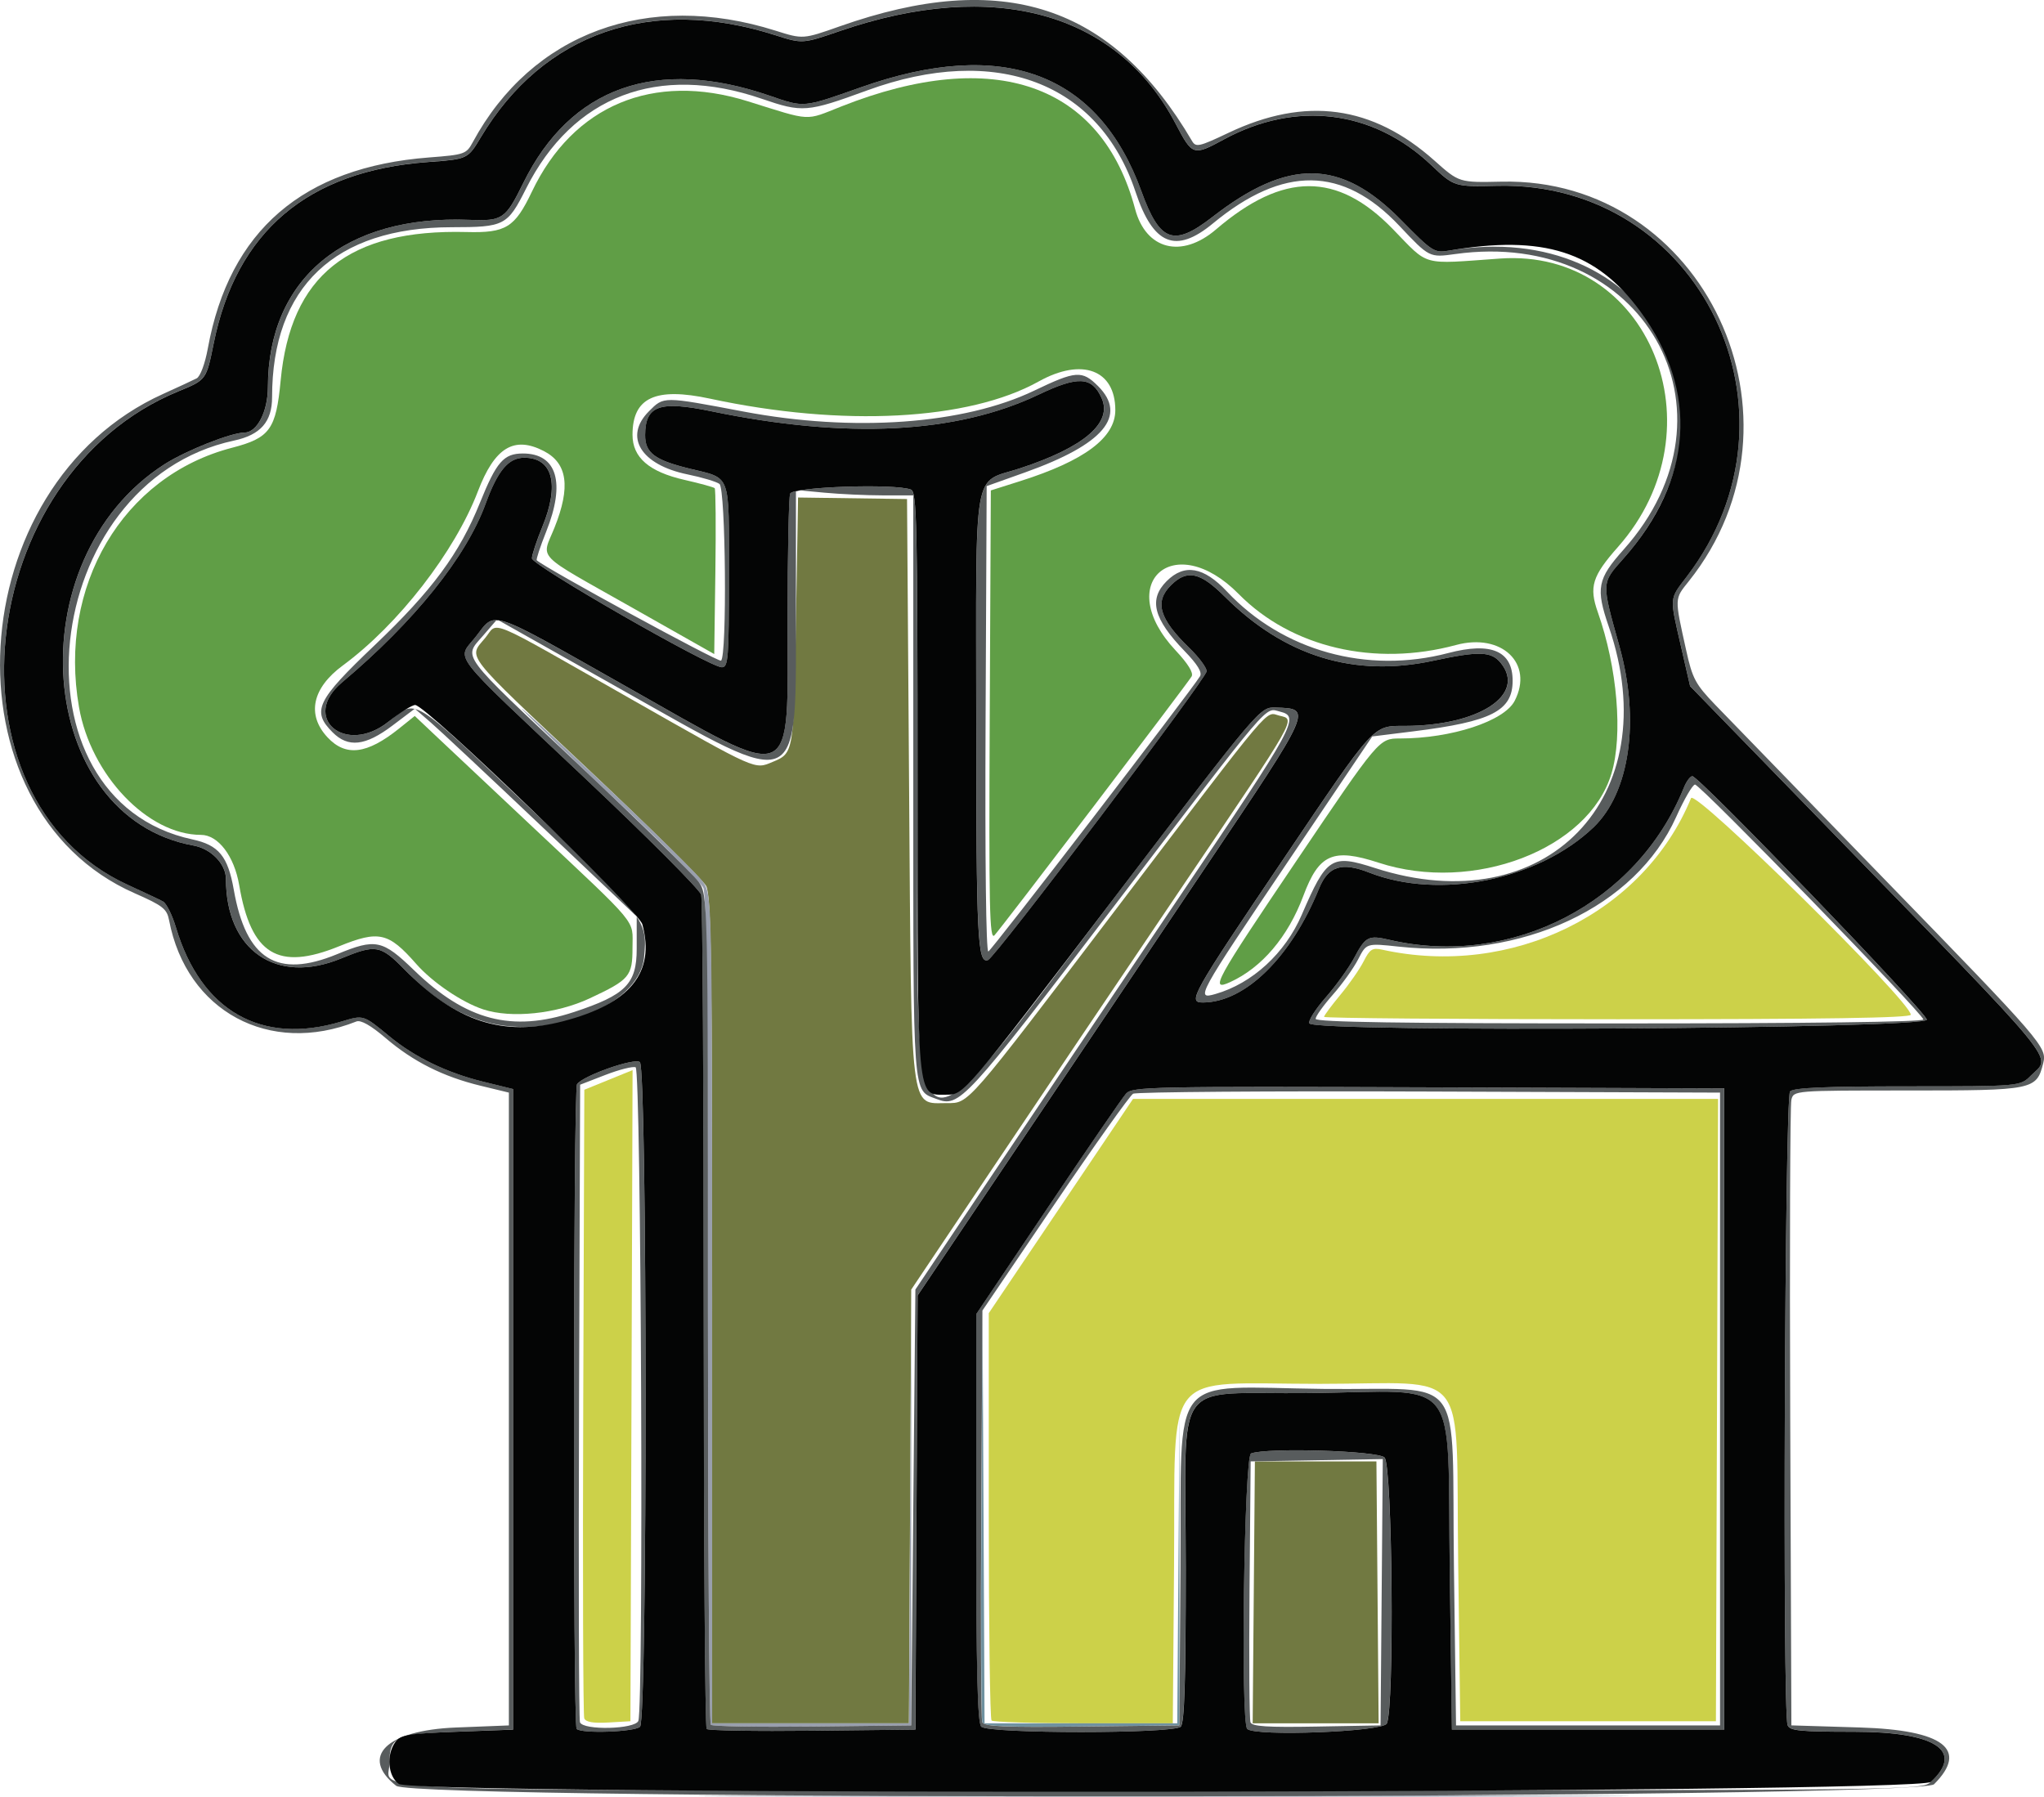 <?xml version="1.0" encoding="UTF-8" standalone="no"?>
<!-- Created with Inkscape (http://www.inkscape.org/) -->

<svg
   width="129.04mm"
   height="113.433mm"
   viewBox="0 0 129.04 113.433"
   version="1.1"
   id="svg1"
   xml:space="preserve"
   xmlns="http://www.w3.org/2000/svg"
   xmlns:svg="http://www.w3.org/2000/svg"><defs
     id="defs1" /><g
     id="layer1"
     transform="translate(-65.532,-62.803)"><path
       style="fill:#717941;fill-opacity:1"
       d="m 110.491,145.529 c 0,-22.112 -0.058,-26.183 -0.379,-26.789 -0.208,-0.393 -3.602,-3.749 -7.541,-7.459 -7.82,-7.364 -7.475,-6.924 -6.423,-8.184 0.883,-1.058 -0.176,-1.5 9.282,3.875 7.932,4.508 7.725,4.416 8.877,3.935 1.336,-0.558 1.333,-0.542 1.475,-8.889 l 0.132,-7.805 3.44,0.048 3.44,0.048 0.132,18.385 c 0.15,20.779 0.025,19.751 2.398,19.751 1.387,0 1.157,0.264 10.711,-12.303 10.065,-13.24 9.346,-12.388 10.264,-12.158 1.033,0.259 1.251,-0.125 -6.122,10.787 -3.755,5.556 -9.142,13.555 -11.972,17.776 l -5.146,7.673 -0.073,13.692 -0.073,13.692 h -6.211 -6.211 z m 34.194,17.806 0.07,-8.268 h 3.836 3.836 l 0.07,8.268 0.07,8.268 h -3.976 -3.976 z"
       id="path7" /><path
       style="fill:#ccd149;fill-opacity:1"
       d="m 102.416,171.287 c -0.072,-0.19 -0.101,-9.196 -0.063,-20.014 l 0.068,-19.67 1.523,-0.62 1.523,-0.62 -0.068,20.554 -0.068,20.554 -1.392,0.08 c -0.961,0.055 -1.433,-0.027 -1.524,-0.265 z m 25.714,0.14 c -0.097,-0.097 -0.176,-5.924 -0.176,-12.948 v -12.771 l 4.554,-6.764 4.554,-6.764 h 18.467 18.467 l -0.068,19.645 -0.068,19.645 h -8.07 -8.07 l -0.132,-10.011 c -0.167,-12.658 0.893,-11.288 -8.734,-11.288 -10.096,0 -9.102,-1.249 -9.204,11.576 l -0.078,9.856 h -5.632 c -3.098,0 -5.712,-0.079 -5.809,-0.176 z m 20.99,-44.425 c 0,-0.083 0.463,-0.708 1.029,-1.389 0.566,-0.681 1.23,-1.637 1.476,-2.125 0.383,-0.759 0.549,-0.864 1.154,-0.731 8.174,1.807 16.525,-2.287 19.511,-9.565 0.245,-0.596 13.872,12.837 13.872,13.675 0,0.202 -5.432,0.286 -18.521,0.286 -10.186,0 -18.521,-0.068 -18.521,-0.151 z"
       id="path6" /><path
       style="fill:#609e46;fill-opacity:1"
       d="m 96.043,126.531 c -1.35,-0.444 -3.215,-1.71 -4.242,-2.88 -1.745,-1.988 -2.352,-2.125 -4.869,-1.103 -3.852,1.565 -5.552,0.523 -6.299,-3.861 -0.314,-1.84 -1.33,-3.175 -2.416,-3.175 -3.348,0 -6.95,-3.773 -7.697,-8.062 -1.333,-7.652 2.756,-14.586 9.657,-16.377 2.395,-0.621 2.78,-1.154 3.073,-4.247 0.628,-6.639 4.294,-9.566 11.739,-9.374 2.485,0.064 3.039,-0.278 4.123,-2.549 2.603,-5.454 7.658,-7.571 13.628,-5.706 4.091,1.278 3.571,1.25 5.928,0.318 9.621,-3.802 16.422,-1.42 18.526,6.487 0.685,2.574 2.938,3.142 5.106,1.286 4.24,-3.63 7.64,-3.642 11.147,-0.04 2.345,2.408 1.726,2.237 6.785,1.878 9.398,-0.666 14.057,10.728 7.445,18.208 -1.633,1.848 -1.839,2.517 -1.271,4.126 1.231,3.486 1.591,7.753 0.859,10.184 -1.439,4.782 -8.724,7.572 -14.691,5.627 -2.895,-0.944 -3.77,-0.559 -4.762,2.094 -0.969,2.589 -2.617,4.53 -4.622,5.444 -1.305,0.595 -0.971,-0.016 4.206,-7.686 5.196,-7.697 5.196,-7.697 6.513,-7.697 3.25,0 6.581,-1.091 7.244,-2.373 1.221,-2.361 -0.819,-4.308 -3.7,-3.529 -5.137,1.388 -10.389,0.157 -13.717,-3.215 -4.085,-4.139 -7.959,-0.688 -3.99,3.554 0.79,0.844 1.146,1.423 1.014,1.646 -0.293,0.494 -12.008,15.878 -12.447,16.344 -0.312,0.332 -0.356,-1.714 -0.298,-13.849 l 0.069,-14.239 1.859,-0.589 c 4.052,-1.285 6,-2.739 6,-4.482 0,-2.544 -2.105,-3.33 -4.839,-1.807 -4.427,2.466 -12.382,2.883 -20.739,1.086 -3.459,-0.744 -4.902,-0.072 -4.902,2.281 0,1.43 1.042,2.335 3.276,2.844 0.989,0.225 1.849,0.462 1.912,0.525 0.063,0.063 0.083,2.445 0.043,5.294 l -0.072,5.179 -5.159,-2.919 c -6.275,-3.55 -5.748,-3.007 -4.923,-5.068 1.026,-2.564 0.818,-4.058 -0.672,-4.828 -1.886,-0.975 -3.108,-0.229 -4.167,2.543 -1.458,3.817 -5.024,8.414 -8.528,10.993 -1.935,1.424 -2.294,3.112 -0.963,4.538 1.15,1.232 2.486,1.069 4.508,-0.551 l 0.998,-0.8 1.118,1.058 c 0.615,0.582 3.44,3.24 6.278,5.907 6.86,6.447 6.35,5.833 6.35,7.659 0,1.813 -0.176,2.023 -2.705,3.206 -2.1,0.983 -4.947,1.278 -6.716,0.696 z"
       id="path5" /><path
       style="fill:#999fad"
       d="m 115.208,176.167 c 13.145,-0.038 34.576,-0.038 47.625,1e-5 13.049,0.038 2.294,0.069 -23.9,0.069 -26.194,-1e-5 -36.87,-0.031 -23.725,-0.069 z m -4.801,-4.471 c -0.1,-0.1 -0.181,-11.883 -0.181,-26.186 0,-18.393 -0.085,-26.192 -0.292,-26.645 -0.161,-0.352 -2.512,-2.731 -5.226,-5.286 -2.714,-2.555 -5.469,-5.21 -6.124,-5.9 -0.655,-0.69 1.488,1.265 4.763,4.344 3.274,3.079 6.221,5.975 6.548,6.435 0.595,0.837 0.595,0.837 0.595,26.991 v 26.155 h 6.215 6.215 l 0.072,-13.494 0.072,-13.494 -0.004,13.56 -0.004,13.56 -6.235,0.071 c -3.429,0.039 -6.317,-0.011 -6.416,-0.11 z"
       id="path4" /><path
       style="fill:#6f91a0"
       d="m 127.547,171.542 c -0.071,-0.185 -0.096,-6.051 -0.057,-13.036 l 0.071,-12.7 0.064,12.898 0.064,12.898 h 6.082 6.082 l 0.074,-9.856 0.074,-9.856 -0.005,9.922 -0.005,9.922 -6.158,0.071 c -4.783,0.055 -6.187,-0.004 -6.287,-0.265 z"
       id="path3" /><path
       style="fill:#585c5d"
       d="m 90.55,175.553 c -2.333,-1.835 -0.623,-3.512 3.761,-3.685 l 3.347,-0.132 v -19.976 -19.976 l -1.789,-0.434 c -2.359,-0.572 -4.245,-1.519 -5.989,-3.008 -0.939,-0.802 -1.57,-1.159 -1.85,-1.048 -5.495,2.183 -10.725,-0.643 -11.822,-6.387 -0.139,-0.725 -0.394,-0.926 -2.17,-1.707 -12.175,-5.35 -11.014,-25.749 1.793,-31.527 0.946,-0.427 1.898,-0.869 2.117,-0.983 0.229,-0.12 0.528,-0.924 0.706,-1.899 1.357,-7.428 6.002,-11.434 13.967,-12.047 2.241,-0.172 2.35,-0.211 2.76,-0.968 3.733,-6.897 11.03,-9.586 19.102,-7.04 1.742,0.55 1.742,0.55 4.069,-0.272 10.267,-3.624 17.186,-1.371 22.235,7.241 0.241,0.411 0.446,0.365 2.297,-0.514 4.871,-2.314 9.085,-1.746 13.013,1.757 1.551,1.383 1.551,1.383 4.233,1.324 12.792,-0.281 19.96,15.024 11.817,25.228 -0.912,1.143 -0.907,1.006 -0.162,4.369 0.394,1.782 0.582,2.133 1.839,3.44 0.77,0.8 5.568,5.745 10.662,10.988 9.996,10.288 10.289,10.627 10.038,11.624 -0.425,1.695 -0.594,1.729 -8.537,1.729 -7.221,0 -7.221,0 -7.365,0.595 -0.079,0.327 -0.111,9.346 -0.071,20.042 l 0.073,19.447 4.323,0.132 c 5.286,0.162 6.884,1.384 4.684,3.584 -0.948,0.948 -95.876,1.047 -97.078,0.101 z m 96.884,-0.256 c 2.117,-1.972 0.289,-3.165 -4.852,-3.165 -3.437,0 -4.061,-0.062 -4.198,-0.419 -0.332,-0.865 -0.18,-39.673 0.157,-40.01 0.231,-0.231 2.249,-0.318 7.42,-0.318 7.103,0 7.103,0 7.778,-0.675 1.307,-1.307 2.219,-0.197 -13.146,-15.994 l -8.364,-8.599 -0.576,-2.514 c -0.726,-3.168 -0.745,-2.944 0.372,-4.408 7.908,-10.36 0.824,-24.96 -11.967,-24.666 -2.72,0.062 -2.72,0.062 -4.181,-1.319 -3.672,-3.473 -8.532,-4.072 -13.074,-1.613 -1.95,1.056 -1.985,1.045 -3.063,-1.006 -3.69,-7.022 -11.472,-9.168 -21.174,-5.838 -2.375,0.815 -2.375,0.815 -4.101,0.263 -7.835,-2.508 -14.632,-0.15 -18.575,6.443 -0.829,1.386 -0.829,1.386 -3.353,1.571 -7.569,0.556 -12.083,4.377 -13.512,11.437 -0.469,2.314 -0.469,2.314 -2.219,3.032 -12.953,5.309 -15.065,25.715 -3.224,31.155 1.019,0.468 2.027,0.945 2.24,1.059 0.213,0.115 0.581,0.853 0.817,1.64 1.581,5.281 5.405,7.458 10.44,5.942 1.417,-0.426 1.37,-0.441 3.04,0.935 1.599,1.318 3.623,2.297 5.912,2.86 l 1.893,0.465 v 20.221 20.221 l -3.528,0.132 c -3.928,0.147 -4.278,0.312 -4.278,2.02 0,1.821 -3.978,1.684 48.957,1.684 47.719,0 47.782,-7e-4 48.36,-0.539 z m -85.499,-3.341 c -0.242,-0.242 -0.216,-40.371 0.026,-40.706 0.392,-0.542 3.619,-1.675 3.965,-1.392 0.472,0.385 0.485,41.485 0.013,41.957 -0.334,0.334 -3.693,0.452 -4.004,0.141 z m 3.896,-0.507 c 0.345,-0.9 0.179,-41.131 -0.171,-41.265 -0.182,-0.07 -1.046,0.149 -1.918,0.487 l -1.586,0.614 -0.068,19.96 c -0.038,10.978 -0.012,20.109 0.058,20.291 0.2,0.525 3.481,0.447 3.686,-0.088 z m 4.31,0.511 c -0.1,-0.1 -0.183,-11.859 -0.185,-26.132 -0.002,-14.273 -0.074,-26.214 -0.16,-26.535 -0.086,-0.321 -3.388,-3.634 -7.339,-7.362 -8.758,-8.266 -8.088,-7.396 -6.884,-8.941 1.272,-1.633 0.666,-1.834 9.444,3.128 10.901,6.163 10.234,6.442 10.234,-4.27 0,-4.103 0.072,-7.648 0.161,-7.879 0.165,-0.431 6.605,-0.649 7.623,-0.258 0.376,0.144 0.419,2.02 0.419,18.485 0,25.52 -1.045,24.923 12.528,7.151 9.093,-11.906 9.093,-11.906 10.079,-11.874 2.323,0.076 2.363,-0.015 -4.412,10.06 -3.411,5.073 -8.9,13.236 -12.197,18.142 l -5.994,8.919 -0.069,13.703 -0.069,13.703 -6.5,0.071 c -3.575,0.039 -6.581,-0.011 -6.681,-0.11 z m 13.048,-13.983 0.132,-13.758 4.609,-6.879 c 2.535,-3.784 7.931,-11.8 11.992,-17.815 7.456,-11.044 7.69,-11.475 6.414,-11.795 -0.977,-0.245 -0.413,-0.907 -10.478,12.29 -9.43,12.364 -9.754,12.717 -11.197,12.168 -1.53,-0.582 -1.472,0.201 -1.472,-19.777 V 94.08 l -1.918,-0.002 c -1.055,-0.001 -2.722,-0.078 -3.704,-0.171 l -1.786,-0.169 -10e-4,7.248 c -0.002,12.118 0.533,11.861 -11.087,5.311 l -7.781,-4.386 -0.884,1.023 c -1.24,1.434 -1.577,0.979 6.061,8.169 3.82,3.595 7.213,6.909 7.541,7.364 0.595,0.826 0.595,0.826 0.595,26.937 0,14.361 0.082,26.192 0.181,26.292 0.1,0.1 2.987,0.149 6.416,0.11 l 6.235,-0.071 z m 4.286,13.838 c -0.238,-0.238 -0.318,-3.529 -0.318,-13.18 v -12.863 l 4.521,-6.73 c 2.487,-3.701 4.709,-6.939 4.937,-7.194 0.39,-0.436 1.563,-0.461 19.093,-0.397 l 18.677,0.068 v 20.241 20.241 h -8.599 -8.599 l -0.135,-9.922 c -0.173,-12.74 0.845,-11.436 -8.839,-11.324 -8.842,0.103 -7.828,-1.327 -7.828,11.036 0,7.197 -0.082,9.789 -0.318,10.025 -0.45,0.45 -12.144,0.45 -12.594,0 z m 12.579,-9.869 c 0.084,-12.798 -0.883,-11.569 9.011,-11.456 9.157,0.104 8.088,-1.354 8.256,11.265 l 0.132,9.981 h 8.334 8.334 v -19.976 -19.976 l -18.343,-0.068 c -10.088,-0.037 -18.509,0.025 -18.712,0.139 -0.203,0.114 -2.427,3.24 -4.941,6.947 l -4.571,6.74 -0.074,12.821 c -0.041,7.051 -0.014,12.977 0.06,13.168 0.106,0.276 1.401,0.333 6.291,0.276 l 6.158,-0.071 z m 4.213,10.01 c -0.428,-0.428 -0.194,-17.223 0.242,-17.39 0.999,-0.383 8,-0.171 8.426,0.255 0.504,0.504 0.634,15.88 0.142,16.8 -0.278,0.519 -8.32,0.825 -8.81,0.335 z m 8.492,-8.628 0.07,-8.407 -4.171,0.073 -4.171,0.073 -0.07,8.067 c -0.039,4.437 -0.011,8.22 0.06,8.407 0.1,0.261 1.068,0.323 4.171,0.267 l 4.041,-0.073 z M 95.753,127.19 c -1.697,-0.586 -2.995,-1.471 -4.7,-3.202 -1.501,-1.524 -1.797,-1.574 -3.978,-0.676 -4.096,1.687 -7.276,-0.504 -7.276,-5.014 0,-0.946 -0.935,-1.911 -2.046,-2.112 -10.012,-1.816 -11.247,-18.052 -1.83,-24.075 1.352,-0.865 4.21,-1.998 5.039,-1.998 0.802,0 1.483,-1.319 1.486,-2.88 0.014,-6.843 4.863,-10.865 12.721,-10.551 2.094,0.084 2.278,-0.042 3.4,-2.321 2.989,-6.071 8.401,-7.986 15.573,-5.51 2.182,0.753 2.064,0.764 5.741,-0.536 8.965,-3.169 14.99,-0.935 17.712,6.569 1.162,3.204 2.031,3.52 4.471,1.625 4.807,-3.732 8.113,-3.685 11.907,0.171 2,2.032 2.11,2.103 3.043,1.944 12.555,-2.133 19.411,9.981 11.005,19.446 -1.399,1.575 -1.393,1.452 -0.251,5.537 1.31,4.685 0.655,9.246 -1.641,11.434 -3.497,3.332 -9.73,4.587 -14.158,2.85 -1.734,-0.68 -2.589,-0.407 -3.164,1.01 -1.762,4.336 -4.66,7.182 -7.324,7.193 -0.994,0.004 -0.751,-0.429 5.083,-9.067 5.822,-8.621 5.612,-8.392 7.67,-8.395 4.673,-0.007 7.665,-1.973 6.046,-3.973 -0.598,-0.738 -1.366,-0.763 -4.267,-0.14 -4.988,1.071 -9.372,-0.277 -13.156,-4.047 -1.566,-1.56 -2.388,-1.732 -3.407,-0.713 -1.049,1.049 -0.732,2.117 1.181,3.968 0.594,0.575 1.079,1.23 1.079,1.455 -0.002,0.444 -13.348,18.073 -13.805,18.235 -0.659,0.233 -0.738,-1.37 -0.742,-15.063 -0.005,-16.504 -0.268,-14.988 2.774,-15.987 4.054,-1.332 5.849,-2.884 5.139,-4.441 -0.617,-1.353 -1.473,-1.399 -3.965,-0.212 -5.191,2.472 -12.122,2.825 -20.675,1.053 -3.276,-0.679 -4.166,-0.358 -4.175,1.504 -0.006,1.117 0.599,1.577 2.774,2.111 2.696,0.662 2.514,0.172 2.514,6.76 0,5.258 -0.041,5.788 -0.447,5.788 -0.763,0 -11.988,-6.44 -11.987,-6.877 6.7e-4,-0.219 0.295,-1.113 0.655,-1.986 1.102,-2.676 0.661,-4.366 -1.139,-4.366 -0.997,0 -1.676,0.809 -2.442,2.91 -1.224,3.355 -4.492,7.421 -9.063,11.274 -2.645,2.229 0.21,4.65 2.93,2.484 1.821,-1.45 1.274,-1.785 8.926,5.454 7.37,6.972 7.434,7.055 7.208,9.432 -0.298,3.132 -6.258,5.38 -10.436,3.936 z m 6.006,-0.49 c 3.281,-1.084 3.969,-1.777 3.969,-4.001 v -2.034 l -5.995,-5.686 c -3.297,-3.127 -6.449,-6.079 -7.004,-6.56 l -1.009,-0.874 -1.421,1.073 c -1.699,1.283 -2.784,1.405 -3.766,0.423 -1.342,-1.342 -1.023,-2.005 2.643,-5.494 3.644,-3.468 5.36,-5.79 6.658,-9.008 1.04,-2.58 1.498,-3.105 2.708,-3.105 2.156,0 2.707,1.847 1.472,4.934 -0.378,0.945 -0.646,1.758 -0.595,1.808 0.466,0.46 11.453,6.446 11.631,6.336 0.388,-0.24 0.297,-10.849 -0.096,-11.154 -0.182,-0.142 -1.091,-0.414 -2.021,-0.605 -2.952,-0.608 -4.036,-2.38 -2.435,-3.981 0.954,-0.954 0.851,-0.955 5.977,0.015 6.941,1.313 13.902,0.812 18.348,-1.321 2.637,-1.265 3.023,-1.292 4.03,-0.286 1.875,1.875 0.354,3.677 -4.594,5.444 l -2.438,0.87 -0.068,14.735 c -0.041,8.889 0.028,14.7 0.175,14.646 0.21,-0.077 12.766,-16.405 13.363,-17.378 0.149,-0.243 -0.16,-0.748 -0.973,-1.587 -1.971,-2.038 -2.286,-3.265 -1.132,-4.418 1.119,-1.119 2.334,-0.908 3.808,0.661 3.519,3.747 8.846,5.226 13.969,3.879 2.711,-0.713 4.063,-0.131 4.063,1.75 0,1.9 -1.332,2.581 -6.248,3.192 l -2.615,0.325 -5.344,7.935 c -5.719,8.491 -5.828,8.69 -4.555,8.325 2.329,-0.668 4.4,-2.571 5.452,-5.009 1.573,-3.645 1.869,-3.833 4.628,-2.942 10.77,3.479 18.46,-4.464 14.753,-15.237 -0.836,-2.43 -0.725,-3.008 0.933,-4.867 7.809,-8.752 1.229,-20.312 -10.624,-18.662 -1.635,0.228 -1.635,0.228 -3.53,-1.78 -3.568,-3.78 -7.323,-3.827 -11.774,-0.149 -2.345,1.938 -3.766,1.358 -4.881,-1.993 -2.301,-6.915 -8.814,-9.38 -16.941,-6.41 -3.802,1.389 -4.088,1.412 -6.665,0.527 -6.529,-2.241 -11.921,-0.185 -14.869,5.668 -1.183,2.35 -1.357,2.44 -4.709,2.444 -7.354,0.009 -11.328,3.771 -11.328,10.725 0,1.557 -0.725,2.385 -2.403,2.745 -12.316,2.641 -14.409,22.653 -2.632,25.179 1.667,0.358 2.244,1.059 2.618,3.185 0.776,4.404 2.731,5.622 6.518,4.063 2.446,-1.007 2.859,-0.921 4.874,1.024 3.282,3.168 6.165,3.92 10.075,2.629 z m 46.432,0.714 c -0.091,-0.147 0.373,-0.884 1.032,-1.637 0.659,-0.753 1.469,-1.881 1.801,-2.506 0.717,-1.351 0.894,-1.44 2.23,-1.13 7.694,1.785 15.636,-2.321 18.578,-9.605 0.162,-0.4 0.404,-0.728 0.538,-0.728 0.424,0 14.712,14.836 14.8,15.368 0.098,0.584 -38.62,0.822 -38.98,0.239 z m 38.763,-0.247 c 0,-0.346 -14.078,-14.831 -14.414,-14.831 -0.149,1.6e-4 -0.684,0.919 -1.189,2.043 -2.565,5.704 -9.688,9.033 -17.52,8.188 -2.034,-0.22 -2.034,-0.22 -2.553,0.794 -0.285,0.557 -1.007,1.567 -1.604,2.244 -0.597,0.677 -1.085,1.362 -1.085,1.521 0,0.208 5.444,0.29 19.182,0.29 11.86,0 19.182,-0.095 19.182,-0.25 z"
       id="path2" /><path
       style="fill:#040505"
       d="m 90.706,175.425 c -0.689,-0.482 -0.798,-1.845 -0.213,-2.646 0.329,-0.451 0.805,-0.53 3.903,-0.646 l 3.528,-0.132 v -20.221 -20.221 l -1.893,-0.465 c -2.289,-0.563 -4.312,-1.542 -5.912,-2.86 -1.669,-1.376 -1.622,-1.361 -3.04,-0.935 -5.035,1.515 -8.859,-0.661 -10.44,-5.942 -0.236,-0.788 -0.603,-1.526 -0.817,-1.64 -0.213,-0.115 -1.221,-0.591 -2.24,-1.059 -11.841,-5.439 -9.729,-25.846 3.224,-31.155 1.751,-0.717 1.751,-0.717 2.219,-3.032 1.429,-7.061 5.944,-10.882 13.512,-11.437 2.524,-0.185 2.524,-0.185 3.353,-1.571 3.944,-6.594 10.74,-8.951 18.575,-6.443 1.726,0.552 1.726,0.552 4.101,-0.263 9.703,-3.33 17.484,-1.185 21.174,5.838 1.078,2.051 1.113,2.062 3.063,1.006 4.542,-2.46 9.402,-1.86 13.074,1.613 1.461,1.382 1.461,1.382 4.181,1.319 12.791,-0.294 19.875,14.306 11.967,24.666 -1.117,1.464 -1.099,1.241 -0.372,4.408 l 0.576,2.514 8.364,8.599 c 15.365,15.797 14.453,14.687 13.146,15.994 -0.675,0.675 -0.675,0.675 -7.778,0.675 -5.172,0 -7.189,0.086 -7.42,0.318 -0.337,0.337 -0.489,39.145 -0.157,40.01 0.137,0.356 0.76,0.419 4.198,0.419 5.141,0 6.969,1.192 4.852,3.165 -0.797,0.742 -95.673,0.867 -96.729,0.128 z m 15.234,-3.61 c 0.472,-0.472 0.459,-41.571 -0.013,-41.957 -0.346,-0.283 -3.573,0.85 -3.965,1.392 -0.243,0.335 -0.268,40.464 -0.026,40.706 0.311,0.311 3.67,0.193 4.004,-0.141 z m 17.452,-13.518 0.069,-13.703 5.994,-8.919 c 3.297,-4.905 8.785,-13.069 12.197,-18.142 6.775,-10.075 6.735,-9.984 4.412,-10.06 -0.986,-0.032 -0.986,-0.032 -10.079,11.874 -9.655,12.641 -9.592,12.568 -10.707,12.568 -1.891,0 -1.821,0.763 -1.821,-19.719 0,-16.466 -0.043,-18.341 -0.419,-18.485 -1.018,-0.391 -7.458,-0.173 -7.623,0.258 -0.088,0.23 -0.161,3.776 -0.161,7.879 0,10.711 0.667,10.433 -10.234,4.27 -8.778,-4.963 -8.171,-4.762 -9.444,-3.128 -1.204,1.546 -1.874,0.675 6.884,8.941 3.95,3.728 7.252,7.041 7.339,7.362 0.086,0.321 0.158,12.262 0.16,26.535 0.002,14.273 0.085,26.033 0.185,26.132 0.1,0.1 3.106,0.149 6.681,0.11 l 6.5,-0.071 z m 16.68,13.518 c 0.235,-0.235 0.318,-2.827 0.318,-10.025 0,-12.363 -1.014,-10.933 7.828,-11.036 9.683,-0.112 8.666,-1.416 8.839,11.324 l 0.135,9.922 h 8.599 8.599 V 151.76 131.519 l -18.677,-0.068 c -17.53,-0.064 -18.702,-0.039 -19.093,0.397 -0.229,0.256 -2.451,3.493 -4.937,7.194 l -4.521,6.73 v 12.863 c 0,9.652 0.079,12.942 0.318,13.18 0.45,0.45 12.144,0.45 12.594,0 z m 13.008,-0.194 c 0.492,-0.919 0.362,-16.296 -0.142,-16.8 -0.427,-0.427 -7.427,-0.639 -8.426,-0.255 -0.436,0.167 -0.67,16.962 -0.242,17.39 0.49,0.49 8.532,0.184 8.81,-0.335 z M 101.089,127.277 c 4.211,-1.097 5.819,-3.065 4.996,-6.115 -0.243,-0.901 -13.647,-13.844 -14.342,-13.849 -0.197,-10e-4 -0.957,0.474 -1.688,1.056 -2.72,2.166 -5.574,-0.255 -2.93,-2.484 4.571,-3.852 7.839,-7.919 9.063,-11.274 0.766,-2.102 1.445,-2.91 2.442,-2.91 1.8,0 2.242,1.69 1.139,4.366 -0.36,0.873 -0.655,1.767 -0.655,1.986 -0.001,0.437 11.224,6.877 11.987,6.877 0.406,0 0.447,-0.53 0.447,-5.788 0,-6.588 0.182,-6.098 -2.514,-6.76 -2.175,-0.534 -2.78,-0.994 -2.774,-2.111 0.009,-1.863 0.899,-2.183 4.175,-1.504 8.553,1.772 15.484,1.42 20.675,-1.053 2.493,-1.187 3.349,-1.141 3.965,0.212 0.71,1.558 -1.086,3.109 -5.139,4.441 -3.042,1 -2.779,-0.517 -2.774,15.987 0.004,13.693 0.083,15.296 0.742,15.063 0.457,-0.162 13.803,-17.791 13.805,-18.235 8.3e-4,-0.225 -0.485,-0.88 -1.079,-1.455 -1.912,-1.852 -2.23,-2.919 -1.181,-3.968 1.019,-1.019 1.842,-0.847 3.407,0.713 3.783,3.77 8.167,5.119 13.156,4.047 2.901,-0.623 3.669,-0.598 4.267,0.14 1.619,1.999 -1.373,3.966 -6.046,3.973 -2.058,0.003 -1.848,-0.227 -7.67,8.395 -5.834,8.638 -6.076,9.071 -5.083,9.067 2.664,-0.011 5.562,-2.857 7.324,-7.193 0.576,-1.417 1.431,-1.69 3.164,-1.01 4.428,1.737 10.661,0.482 14.158,-2.85 2.296,-2.188 2.951,-6.748 1.641,-11.434 -1.142,-4.085 -1.148,-3.962 0.251,-5.537 4.401,-4.955 4.782,-10.565 1.062,-15.618 -2.782,-3.78 -6.119,-4.838 -12.067,-3.827 -0.933,0.158 -1.042,0.088 -3.043,-1.944 -3.795,-3.856 -7.101,-3.903 -11.907,-0.171 -2.44,1.895 -3.309,1.579 -4.471,-1.625 -2.722,-7.503 -8.747,-9.738 -17.712,-6.569 -3.677,1.3 -3.559,1.289 -5.741,0.536 -7.172,-2.475 -12.584,-0.56 -15.573,5.51 -1.122,2.279 -1.306,2.405 -3.4,2.321 -7.858,-0.314 -12.707,3.708 -12.721,10.551 -0.003,1.561 -0.684,2.88 -1.486,2.88 -0.829,0 -3.687,1.133 -5.039,1.998 -9.416,6.024 -8.182,22.26 1.83,24.075 1.111,0.202 2.046,1.166 2.046,2.112 0,4.51 3.18,6.702 7.276,5.014 2.181,-0.898 2.477,-0.848 3.978,0.676 3.266,3.316 6.219,4.283 10.036,3.289 z m 86.083,-0.101 c -0.089,-0.532 -14.377,-15.368 -14.8,-15.368 -0.134,0 -0.377,0.327 -0.538,0.728 -2.942,7.284 -10.884,11.391 -18.578,9.605 -1.336,-0.31 -1.513,-0.22 -2.23,1.13 -0.332,0.625 -1.142,1.753 -1.801,2.506 -0.659,0.753 -1.123,1.49 -1.032,1.637 0.36,0.583 39.078,0.345 38.98,-0.239 z"
       id="path1" /></g></svg>

